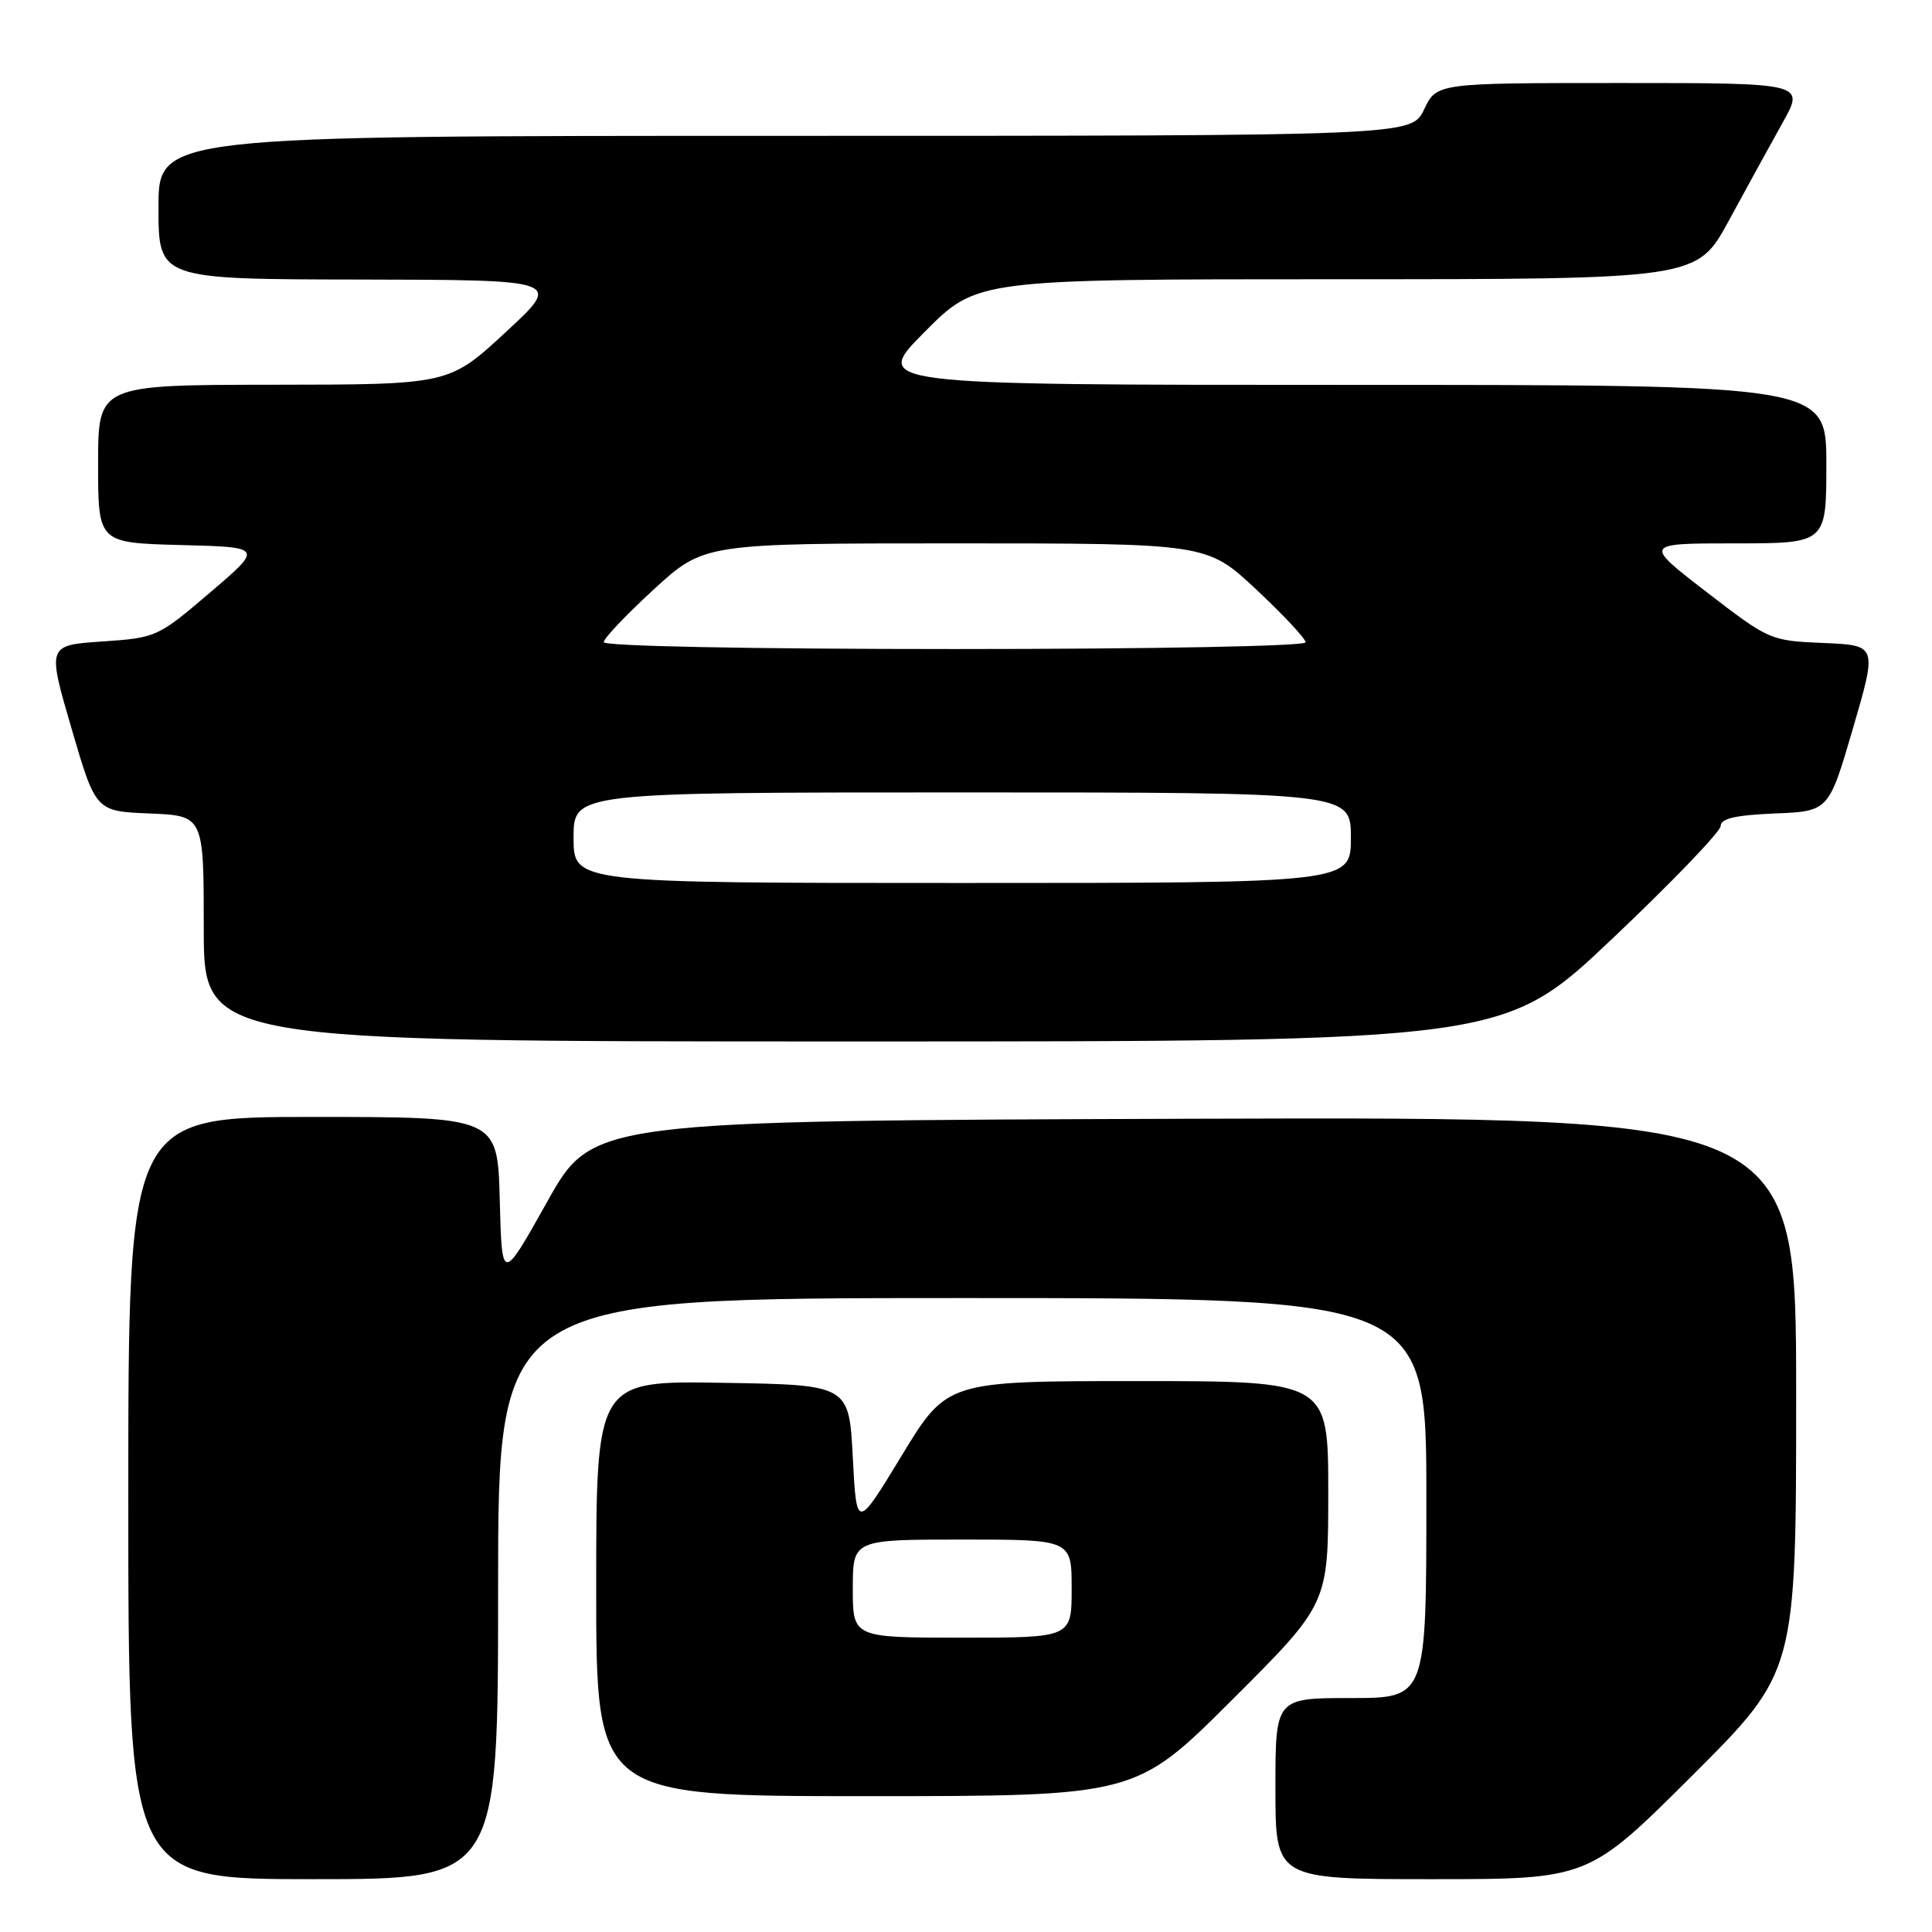 <?xml version="1.0" encoding="UTF-8" standalone="no"?>
<!DOCTYPE svg PUBLIC "-//W3C//DTD SVG 1.1//EN" "http://www.w3.org/Graphics/SVG/1.1/DTD/svg11.dtd" >
<svg xmlns="http://www.w3.org/2000/svg" xmlns:xlink="http://www.w3.org/1999/xlink" version="1.1" viewBox="0 0 256 256">
 <g >
 <path fill="currentColor"
d=" M 66.00 210.50 C 66.00 172.00 66.00 172.00 127.50 172.00 C 189.00 172.00 189.00 172.00 189.00 198.50 C 189.00 225.00 189.00 225.00 179.00 225.00 C 169.00 225.00 169.00 225.00 169.00 237.00 C 169.00 249.00 169.00 249.00 189.74 249.00 C 210.47 249.00 210.47 249.00 224.24 235.26 C 238.00 221.53 238.00 221.53 238.00 184.76 C 238.00 147.99 238.00 147.99 158.26 148.24 C 78.52 148.50 78.52 148.50 72.51 159.23 C 66.50 169.96 66.50 169.96 66.22 158.98 C 65.93 148.00 65.93 148.00 41.47 148.00 C 17.00 148.00 17.00 148.00 17.00 198.50 C 17.00 249.00 17.00 249.00 41.50 249.00 C 66.00 249.00 66.00 249.00 66.00 210.50 Z  M 163.24 225.26 C 176.00 212.53 176.00 212.53 176.00 197.76 C 176.00 183.00 176.00 183.00 150.74 183.00 C 125.48 183.00 125.48 183.00 119.49 192.86 C 113.50 202.72 113.50 202.72 113.00 193.11 C 112.50 183.50 112.50 183.50 95.75 183.23 C 79.00 182.95 79.00 182.95 79.00 210.48 C 79.00 238.00 79.00 238.00 114.74 238.00 C 150.47 238.00 150.47 238.00 163.24 225.26 Z  M 213.63 124.39 C 221.53 116.91 228.00 110.18 228.00 109.44 C 228.00 108.46 229.96 108.01 235.16 107.79 C 242.32 107.50 242.32 107.50 245.53 96.50 C 248.74 85.50 248.74 85.50 241.62 85.20 C 234.56 84.90 234.43 84.84 226.13 78.45 C 217.77 72.00 217.77 72.00 229.88 72.00 C 242.00 72.00 242.00 72.00 242.00 61.50 C 242.00 51.00 242.00 51.00 178.78 51.00 C 115.55 51.00 115.55 51.00 122.50 44.00 C 129.45 37.00 129.45 37.00 177.15 37.00 C 224.86 37.00 224.86 37.00 229.07 29.25 C 231.38 24.99 234.60 19.14 236.21 16.25 C 239.15 11.00 239.15 11.00 214.76 11.00 C 190.37 11.00 190.37 11.00 188.70 14.50 C 187.03 18.00 187.03 18.00 104.02 18.00 C 21.00 18.00 21.00 18.00 21.00 27.50 C 21.00 37.00 21.00 37.00 47.75 37.04 C 74.50 37.09 74.50 37.09 67.00 44.02 C 59.50 50.96 59.50 50.96 36.25 50.98 C 13.00 51.00 13.00 51.00 13.00 61.47 C 13.00 71.93 13.00 71.93 23.94 72.22 C 34.88 72.50 34.88 72.50 27.85 78.50 C 20.90 84.43 20.73 84.51 13.54 85.00 C 6.26 85.50 6.26 85.50 9.47 96.50 C 12.68 107.50 12.68 107.50 19.84 107.79 C 27.00 108.09 27.00 108.09 27.00 123.04 C 27.00 138.00 27.00 138.00 113.13 138.00 C 199.26 138.00 199.26 138.00 213.63 124.39 Z  M 113.00 210.50 C 113.00 204.00 113.00 204.00 127.50 204.00 C 142.00 204.00 142.00 204.00 142.00 210.50 C 142.00 217.00 142.00 217.00 127.50 217.00 C 113.00 217.00 113.00 217.00 113.00 210.50 Z  M 76.00 111.00 C 76.00 105.00 76.00 105.00 127.50 105.00 C 179.00 105.00 179.00 105.00 179.00 111.00 C 179.00 117.00 179.00 117.00 127.50 117.00 C 76.00 117.00 76.00 117.00 76.00 111.00 Z  M 80.00 85.09 C 80.00 84.59 82.99 81.44 86.64 78.09 C 93.29 72.00 93.29 72.00 126.61 72.00 C 159.93 72.00 159.93 72.00 166.46 78.11 C 170.06 81.48 173.00 84.63 173.00 85.11 C 173.00 85.62 152.82 86.00 126.50 86.00 C 99.18 86.00 80.00 85.62 80.00 85.09 Z "/>
</g>
</svg>